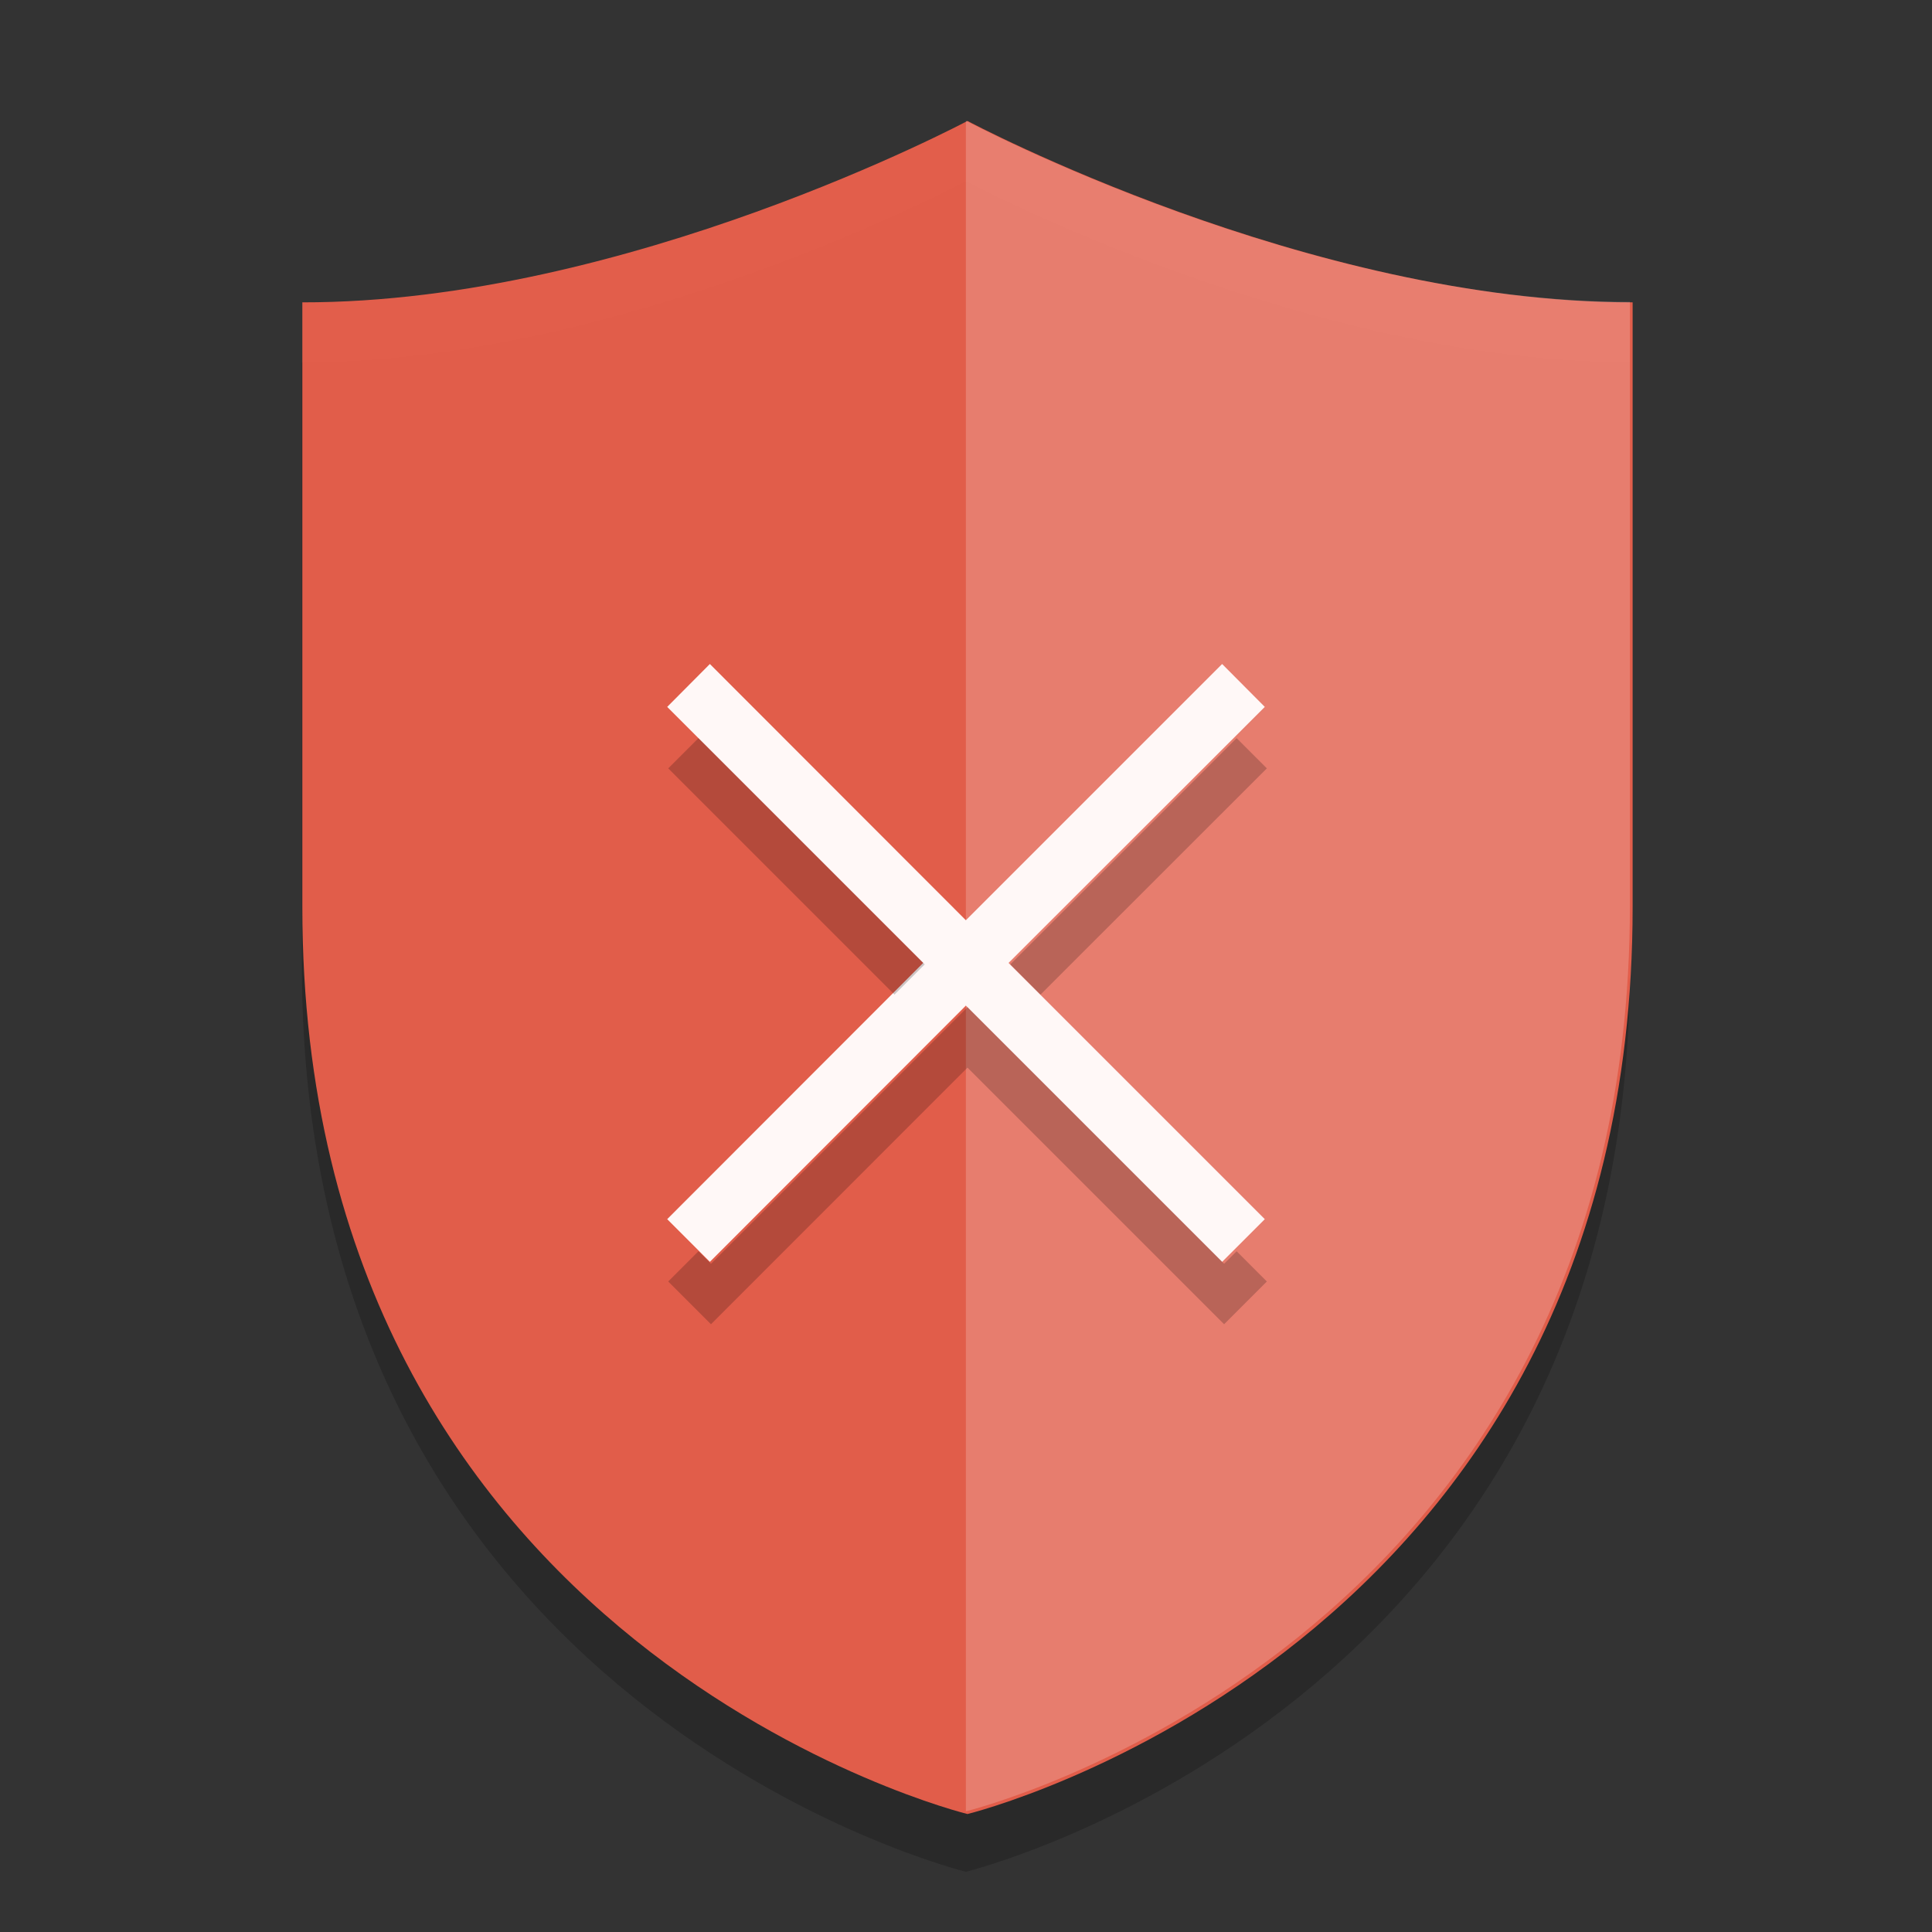 <?xml version="1.0" encoding="UTF-8" standalone="no"?>
<!-- Created with Inkscape (http://www.inkscape.org/) -->

<svg
   width="32"
   height="32"
   viewBox="0 0 8.467 8.467"
   version="1.1"
   id="svg5"
   inkscape:version="1.2 (dc2aedaf03, 2022-05-15)"
   sodipodi:docname="security-low.svg"
   xmlns:inkscape="http://www.inkscape.org/namespaces/inkscape"
   xmlns:sodipodi="http://sodipodi.sourceforge.net/DTD/sodipodi-0.dtd"
   xmlns="http://www.w3.org/2000/svg"
   xmlns:svg="http://www.w3.org/2000/svg">
  <rect x="0" y="0" width="8.467" height="8.467" fill="#333333" stroke="none"/>
  <sodipodi:namedview
     id="namedview7"
     pagecolor="#ffffff"
     bordercolor="#666666"
     borderopacity="1.0"
     inkscape:pageshadow="2"
     inkscape:pageopacity="0.0"
     inkscape:pagecheckerboard="0"
     inkscape:document-units="px"
     showgrid="false"
     units="px"
     height="32px"
     inkscape:zoom="17.456699"
     inkscape:cx="21.596294"
     inkscape:cy="15.466842"
     inkscape:window-width="1920"
     inkscape:window-height="1011"
     inkscape:window-x="0"
     inkscape:window-y="0"
     inkscape:window-maximized="1"
     inkscape:current-layer="svg5"
     inkscape:showpageshadow="2"
     inkscape:deskcolor="#d1d1d1" />
  <defs
     id="defs2" />
  <path
     id="rect1090-7"
     style="fill:#000000;fill-opacity:1;stroke-width:0.265;opacity:0.2"
     d="m 4.233,0.794 c 0,0 -1.493,0.796 -2.91,0.794 v 2.646 c 0,3.258 2.91,3.969 2.91,3.969 0,0 2.91,-0.71 2.91,-3.969 V 1.587 C 5.726,1.589 4.233,0.794 4.233,0.794 Z" />
  <path
     id="rect1090"
     style="opacity:1;fill:#ec604c;fill-opacity:0.945;stroke-width:1"
     d="M 16 2 C 16 2 10.358 5.007 5 5 L 5 15 C 5 27.315 16 30 16 30 C 16 30 27 27.315 27 15 L 27 5 C 21.642 5.007 16 2 16 2 z "
     transform="scale(0.265)" />
  <path
     id="rect1090-5"
     style="fill:#ffffff;fill-opacity:1;stroke-width:0.265;opacity:0.2"
     d="M 4.233,0.529 V 7.938 c 0,0 2.91,-0.71 2.91,-3.969 V 1.323 C 5.726,1.325 4.233,0.529 4.233,0.529 Z"
     sodipodi:nodetypes="ccscc" />
  <path
     id="rect4191"
     style="opacity:1;fill:#fff8f7;fill-opacity:1;stroke-width:0.265"
     d="M 3.111,5.53 4.233,4.407 5.356,5.53 5.543,5.343 4.42,4.22 5.543,3.098 5.356,2.91 4.233,4.033 3.111,2.91 2.924,3.098 4.046,4.22 2.924,5.343 Z"
     sodipodi:nodetypes="ccccccccccccc" />
  <path
     id="rect4191-9"
     style="fill:#000000;fill-opacity:1;stroke-width:1;opacity:0.2"
     d="M 11.551 12.207 L 11.051 12.707 L 14.793 16.449 L 15.293 15.949 L 11.551 12.207 z M 20.451 12.207 L 16.707 15.949 L 17.207 16.449 L 20.951 12.707 L 20.451 12.207 z M 16 16.656 L 11.758 20.9 L 11.551 20.693 L 11.051 21.193 L 11.758 21.9 L 16 17.656 L 20.244 21.9 L 20.951 21.193 L 20.451 20.693 L 20.244 20.9 L 16 16.656 z "
     transform="scale(0.265)" />
</svg>
